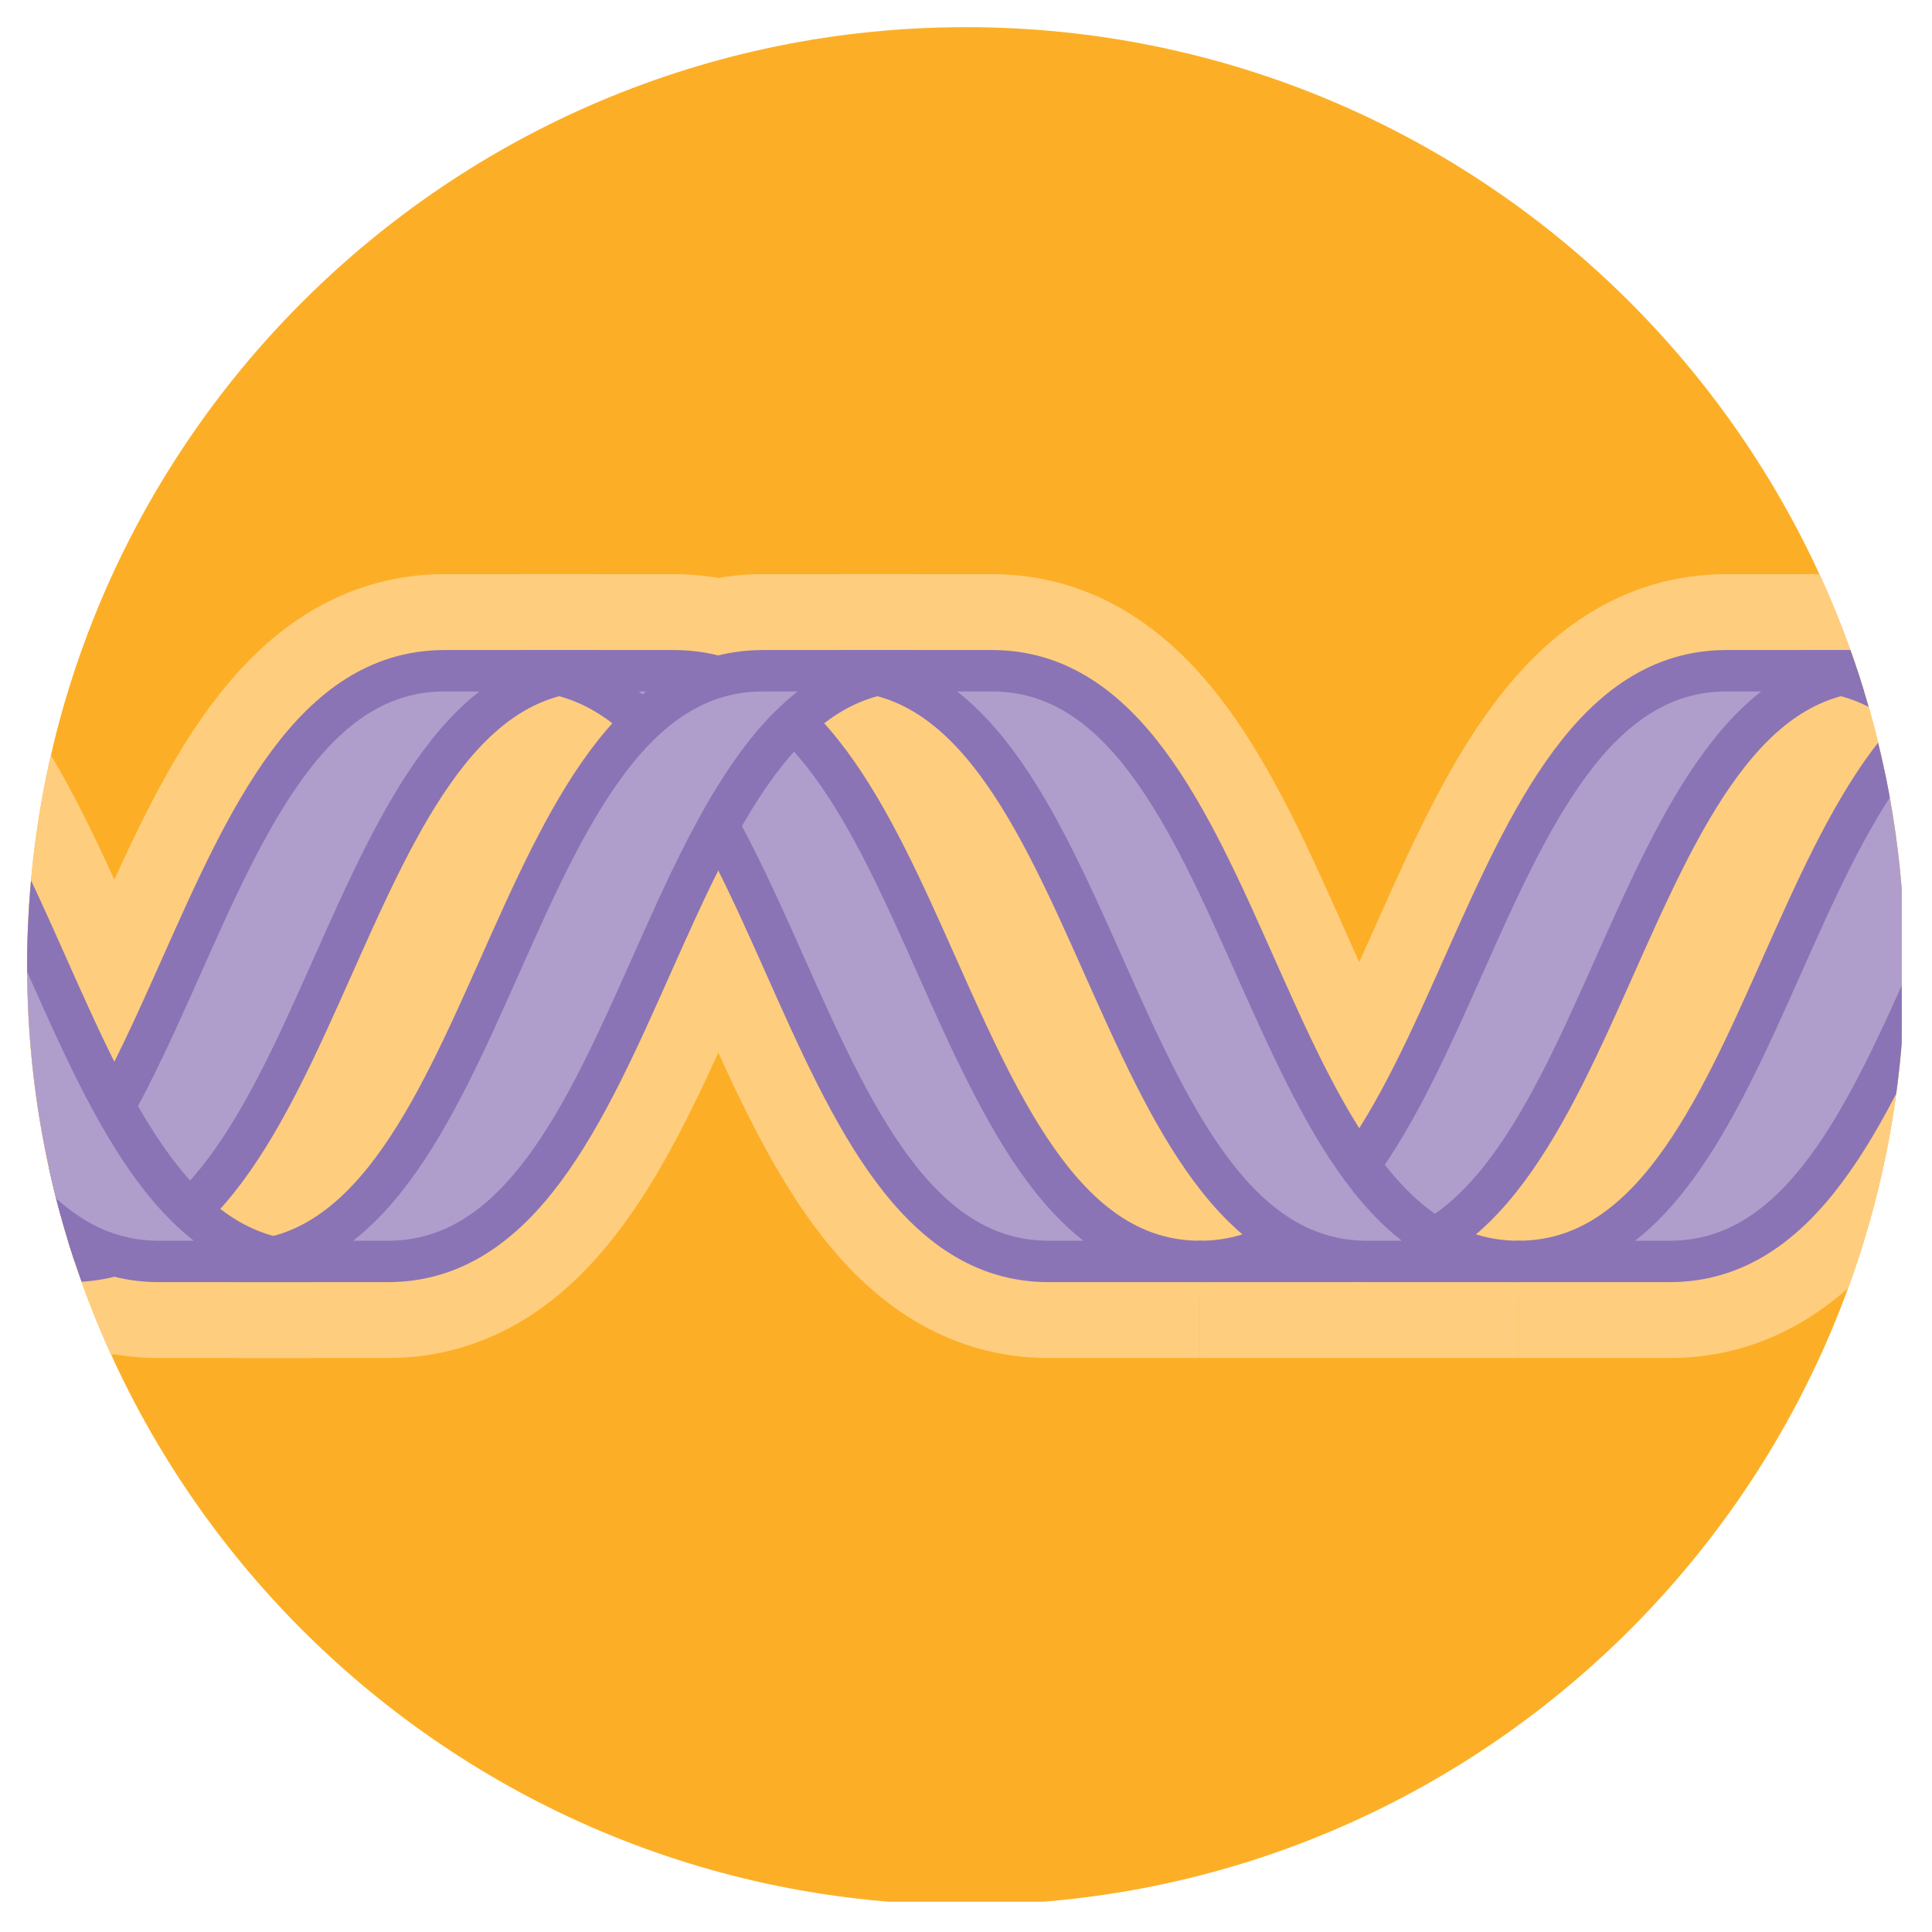 <?xml version="1.0" encoding="utf-8"?>
<!-- Generator: Adobe Illustrator 15.1.0, SVG Export Plug-In . SVG Version: 6.00 Build 0)  -->
 
<svg version="1.1" id="Layer_1" xmlns="http://www.w3.org/2000/svg" xmlns:xlink="http://www.w3.org/1999/xlink" x="0px" y="0px"
	 width="35px" height="35px" viewBox="0 0 35 35"   xml:space="preserve">
<g>
	<g>
		<defs>
			<rect id="SVGID_1_" x="0.492" y="0.492" width="33.959" height="33.959"/>
		</defs>
		<clipPath id="SVGID_2_">
			<use xlink:href="#SVGID_1_"  overflow="visible"/>
		</clipPath>
		<path clip-path="url(#SVGID_2_)" fill="#FCAF26" d="M17.5,0.492c9.393,0,17.008,7.614,17.008,17.009
			c0,9.392-7.615,17.007-17.008,17.007c-9.393,0-17.008-7.615-17.008-17.007C0.492,8.106,8.107,0.492,17.5,0.492"/>
	</g>
	<path fill="none" stroke="#FFCD7E" stroke-width="3.5" d="M21.74,22.852c-4.767,0-4.767-10.701-9.537-10.701H9.459
		c4.768,0,4.768,10.701,9.537,10.701H21.74z"/>
	<g>
		<defs>
			<path id="SVGID_3_" d="M17.5,0.492c9.393,0,17.008,7.615,17.008,17.009c0,9.392-7.615,17.007-17.008,17.007
				c-9.393,0-17.008-7.615-17.008-17.007C0.492,8.107,8.107,0.492,17.5,0.492"/>
		</defs>
		<clipPath id="SVGID_4_">
			<use xlink:href="#SVGID_3_"  overflow="visible"/>
		</clipPath>
		<g clip-path="url(#SVGID_4_)">
			<defs>
				<rect id="SVGID_5_" x="0.492" y="0.492" width="33.959" height="33.959"/>
			</defs>
			<clipPath id="SVGID_6_">
				<use xlink:href="#SVGID_5_"  overflow="visible"/>
			</clipPath>
			<path clip-path="url(#SVGID_6_)" fill="none" stroke="#FFCD7E" stroke-width="3.5" d="M-1.482,22.852
				c4.769,0,4.769-10.701,9.536-10.701h2.744c-4.767,0-4.767,10.701-9.533,10.701H-1.482z"/>
			<path clip-path="url(#SVGID_6_)" fill="none" stroke="#FFCD7E" stroke-width="3.5" d="M44.963,22.852
				c-4.77,0-4.77-10.701-9.535-10.701h-2.746c4.768,0,4.768,10.701,9.537,10.701H44.963z"/>
			<path clip-path="url(#SVGID_6_)" fill="none" stroke="#FFCD7E" stroke-width="3.5" d="M21.74,22.852
				c4.77,0,4.77-10.701,9.535-10.701h2.744c-4.766,0-4.766,10.701-9.535,10.701H21.74z"/>
		</g>
	</g>
	<path fill="none" stroke="#FFCD7E" stroke-width="3.5" d="M27.508,22.852c-4.77,0-4.77-10.701-9.536-10.701h-2.746
		c4.766,0,4.766,10.701,9.538,10.701H27.508z"/>
	<path fill="none" stroke="#FFCD7E" stroke-width="3.5" d="M4.285,22.852c4.77,0,4.77-10.701,9.535-10.701h2.745
		c-4.766,0-4.766,10.701-9.535,10.701H4.285z"/>
	<g>
		<defs>
			<path id="SVGID_7_" d="M17.5,0.492c9.393,0,17.008,7.615,17.008,17.009c0,9.392-7.615,17.007-17.008,17.007
				c-9.393,0-17.008-7.615-17.008-17.007C0.492,8.107,8.107,0.492,17.5,0.492"/>
		</defs>
		<clipPath id="SVGID_8_">
			<use xlink:href="#SVGID_7_"  overflow="visible"/>
		</clipPath>
		<g clip-path="url(#SVGID_8_)">
			<defs>
				<rect id="SVGID_9_" x="0.492" y="0.492" width="33.959" height="33.959"/>
			</defs>
			<clipPath id="SVGID_10_">
				<use xlink:href="#SVGID_9_"  overflow="visible"/>
			</clipPath>
			<path clip-path="url(#SVGID_10_)" fill="none" stroke="#FFCD7E" stroke-width="3.5" d="M27.508,22.852
				c4.77,0,4.77-10.701,9.533-10.701h2.746c-4.766,0-4.766,10.701-9.537,10.701H27.508z"/>
			<path clip-path="url(#SVGID_10_)" fill="none" stroke="#FFCD7E" stroke-width="3.5" d="M5.623,22.852
				c-4.767,0-4.767-10.701-9.535-10.701h-2.743c4.765,0,4.765,10.701,9.533,10.701H5.623z"/>
		</g>
	</g>
	<path fill="#AF9DCC" d="M21.74,22.852c-4.767,0-4.767-10.701-9.537-10.701H9.459c4.768,0,4.768,10.701,9.537,10.701H21.74"/>
	<path fill="none" stroke="#8A74B5" stroke-width="0.75" stroke-linecap="round" stroke-linejoin="round" d="M21.74,22.852
		c-4.767,0-4.767-10.701-9.537-10.701H9.459c4.768,0,4.768,10.701,9.537,10.701H21.74z"/>
	<g>
		<defs>
			<path id="SVGID_11_" d="M17.5,0.492c9.393,0,17.008,7.615,17.008,17.009c0,9.392-7.615,17.007-17.008,17.007
				c-9.393,0-17.008-7.615-17.008-17.007C0.492,8.107,8.107,0.492,17.5,0.492"/>
		</defs>
		<clipPath id="SVGID_12_">
			<use xlink:href="#SVGID_11_"  overflow="visible"/>
		</clipPath>
		<g clip-path="url(#SVGID_12_)">
			<defs>
				<rect id="SVGID_13_" x="0.492" y="0.492" width="33.959" height="33.959"/>
			</defs>
			<clipPath id="SVGID_14_">
				<use xlink:href="#SVGID_13_"  overflow="visible"/>
			</clipPath>
			<path clip-path="url(#SVGID_14_)" fill="#AF9DCC" d="M-1.482,22.852c4.769,0,4.769-10.701,9.536-10.701h2.744
				c-4.767,0-4.767,10.701-9.533,10.701H-1.482"/>
			
				<path clip-path="url(#SVGID_14_)" fill="none" stroke="#8A74B5" stroke-width="0.75" stroke-linecap="round" stroke-linejoin="round" d="
				M-1.482,22.852c4.769,0,4.769-10.701,9.536-10.701h2.744c-4.767,0-4.767,10.701-9.533,10.701H-1.482z"/>
			<path clip-path="url(#SVGID_14_)" fill="#AF9DCC" d="M44.963,22.852c-4.77,0-4.77-10.701-9.535-10.701h-2.746
				c4.768,0,4.768,10.701,9.537,10.701H44.963"/>
			
				<path clip-path="url(#SVGID_14_)" fill="none" stroke="#8A74B5" stroke-width="0.75" stroke-linecap="round" stroke-linejoin="round" d="
				M44.963,22.852c-4.77,0-4.77-10.701-9.535-10.701h-2.746c4.768,0,4.768,10.701,9.537,10.701H44.963z"/>
			<path clip-path="url(#SVGID_14_)" fill="#AF9DCC" d="M21.74,22.852c4.77,0,4.77-10.701,9.535-10.701h2.744
				c-4.766,0-4.766,10.701-9.535,10.701H21.74"/>
			
				<path clip-path="url(#SVGID_14_)" fill="none" stroke="#8A74B5" stroke-width="0.75" stroke-linecap="round" stroke-linejoin="round" d="
				M21.74,22.852c4.77,0,4.77-10.701,9.535-10.701h2.744c-4.766,0-4.766,10.701-9.535,10.701H21.74z"/>
		</g>
	</g>
	<path fill="#AF9DCC" d="M27.508,22.852c-4.77,0-4.77-10.701-9.536-10.701h-2.746c4.766,0,4.766,10.701,9.538,10.701H27.508"/>
	<path fill="none" stroke="#8A74B5" stroke-width="0.75" stroke-linecap="round" stroke-linejoin="round" d="M27.508,22.852
		c-4.77,0-4.77-10.701-9.536-10.701h-2.746c4.766,0,4.766,10.701,9.538,10.701H27.508z"/>
	<path fill="#AF9DCC" d="M4.284,22.852c4.77,0,4.77-10.701,9.535-10.701h2.745c-4.767,0-4.767,10.701-9.535,10.701H4.284"/>
	<path fill="none" stroke="#8A74B5" stroke-width="0.75" stroke-linecap="round" stroke-linejoin="round" d="M4.284,22.852
		c4.77,0,4.77-10.701,9.535-10.701h2.745c-4.767,0-4.767,10.701-9.535,10.701H4.284z"/>
	<g>
		<defs>
			<path id="SVGID_15_" d="M17.5,0.492c9.393,0,17.008,7.615,17.008,17.009c0,9.392-7.615,17.007-17.008,17.007
				c-9.393,0-17.008-7.615-17.008-17.007C0.492,8.107,8.107,0.492,17.5,0.492"/>
		</defs>
		<clipPath id="SVGID_16_">
			<use xlink:href="#SVGID_15_"  overflow="visible"/>
		</clipPath>
		<g clip-path="url(#SVGID_16_)">
			<defs>
				<rect id="SVGID_17_" x="0.492" y="0.492" width="33.959" height="33.959"/>
			</defs>
			<clipPath id="SVGID_18_">
				<use xlink:href="#SVGID_17_"  overflow="visible"/>
			</clipPath>
			<path clip-path="url(#SVGID_18_)" fill="#AF9DCC" d="M27.508,22.852c4.77,0,4.77-10.701,9.533-10.701h2.746
				c-4.766,0-4.766,10.701-9.537,10.701H27.508"/>
			
				<path clip-path="url(#SVGID_18_)" fill="none" stroke="#8A74B5" stroke-width="0.75" stroke-linecap="round" stroke-linejoin="round" d="
				M27.508,22.852c4.77,0,4.77-10.701,9.533-10.701h2.746c-4.766,0-4.766,10.701-9.537,10.701H27.508z"/>
			<path clip-path="url(#SVGID_18_)" fill="#AF9DCC" d="M5.623,22.852c-4.767,0-4.767-10.701-9.535-10.701h-2.743
				c4.765,0,4.765,10.701,9.533,10.701H5.623"/>
			
				<path clip-path="url(#SVGID_18_)" fill="none" stroke="#8A74B5" stroke-width="0.75" stroke-linecap="round" stroke-linejoin="round" d="
				M5.623,22.852c-4.767,0-4.767-10.701-9.535-10.701h-2.743c4.765,0,4.765,10.701,9.533,10.701H5.623z"/>
		</g>
	</g>
</g>
</svg>
